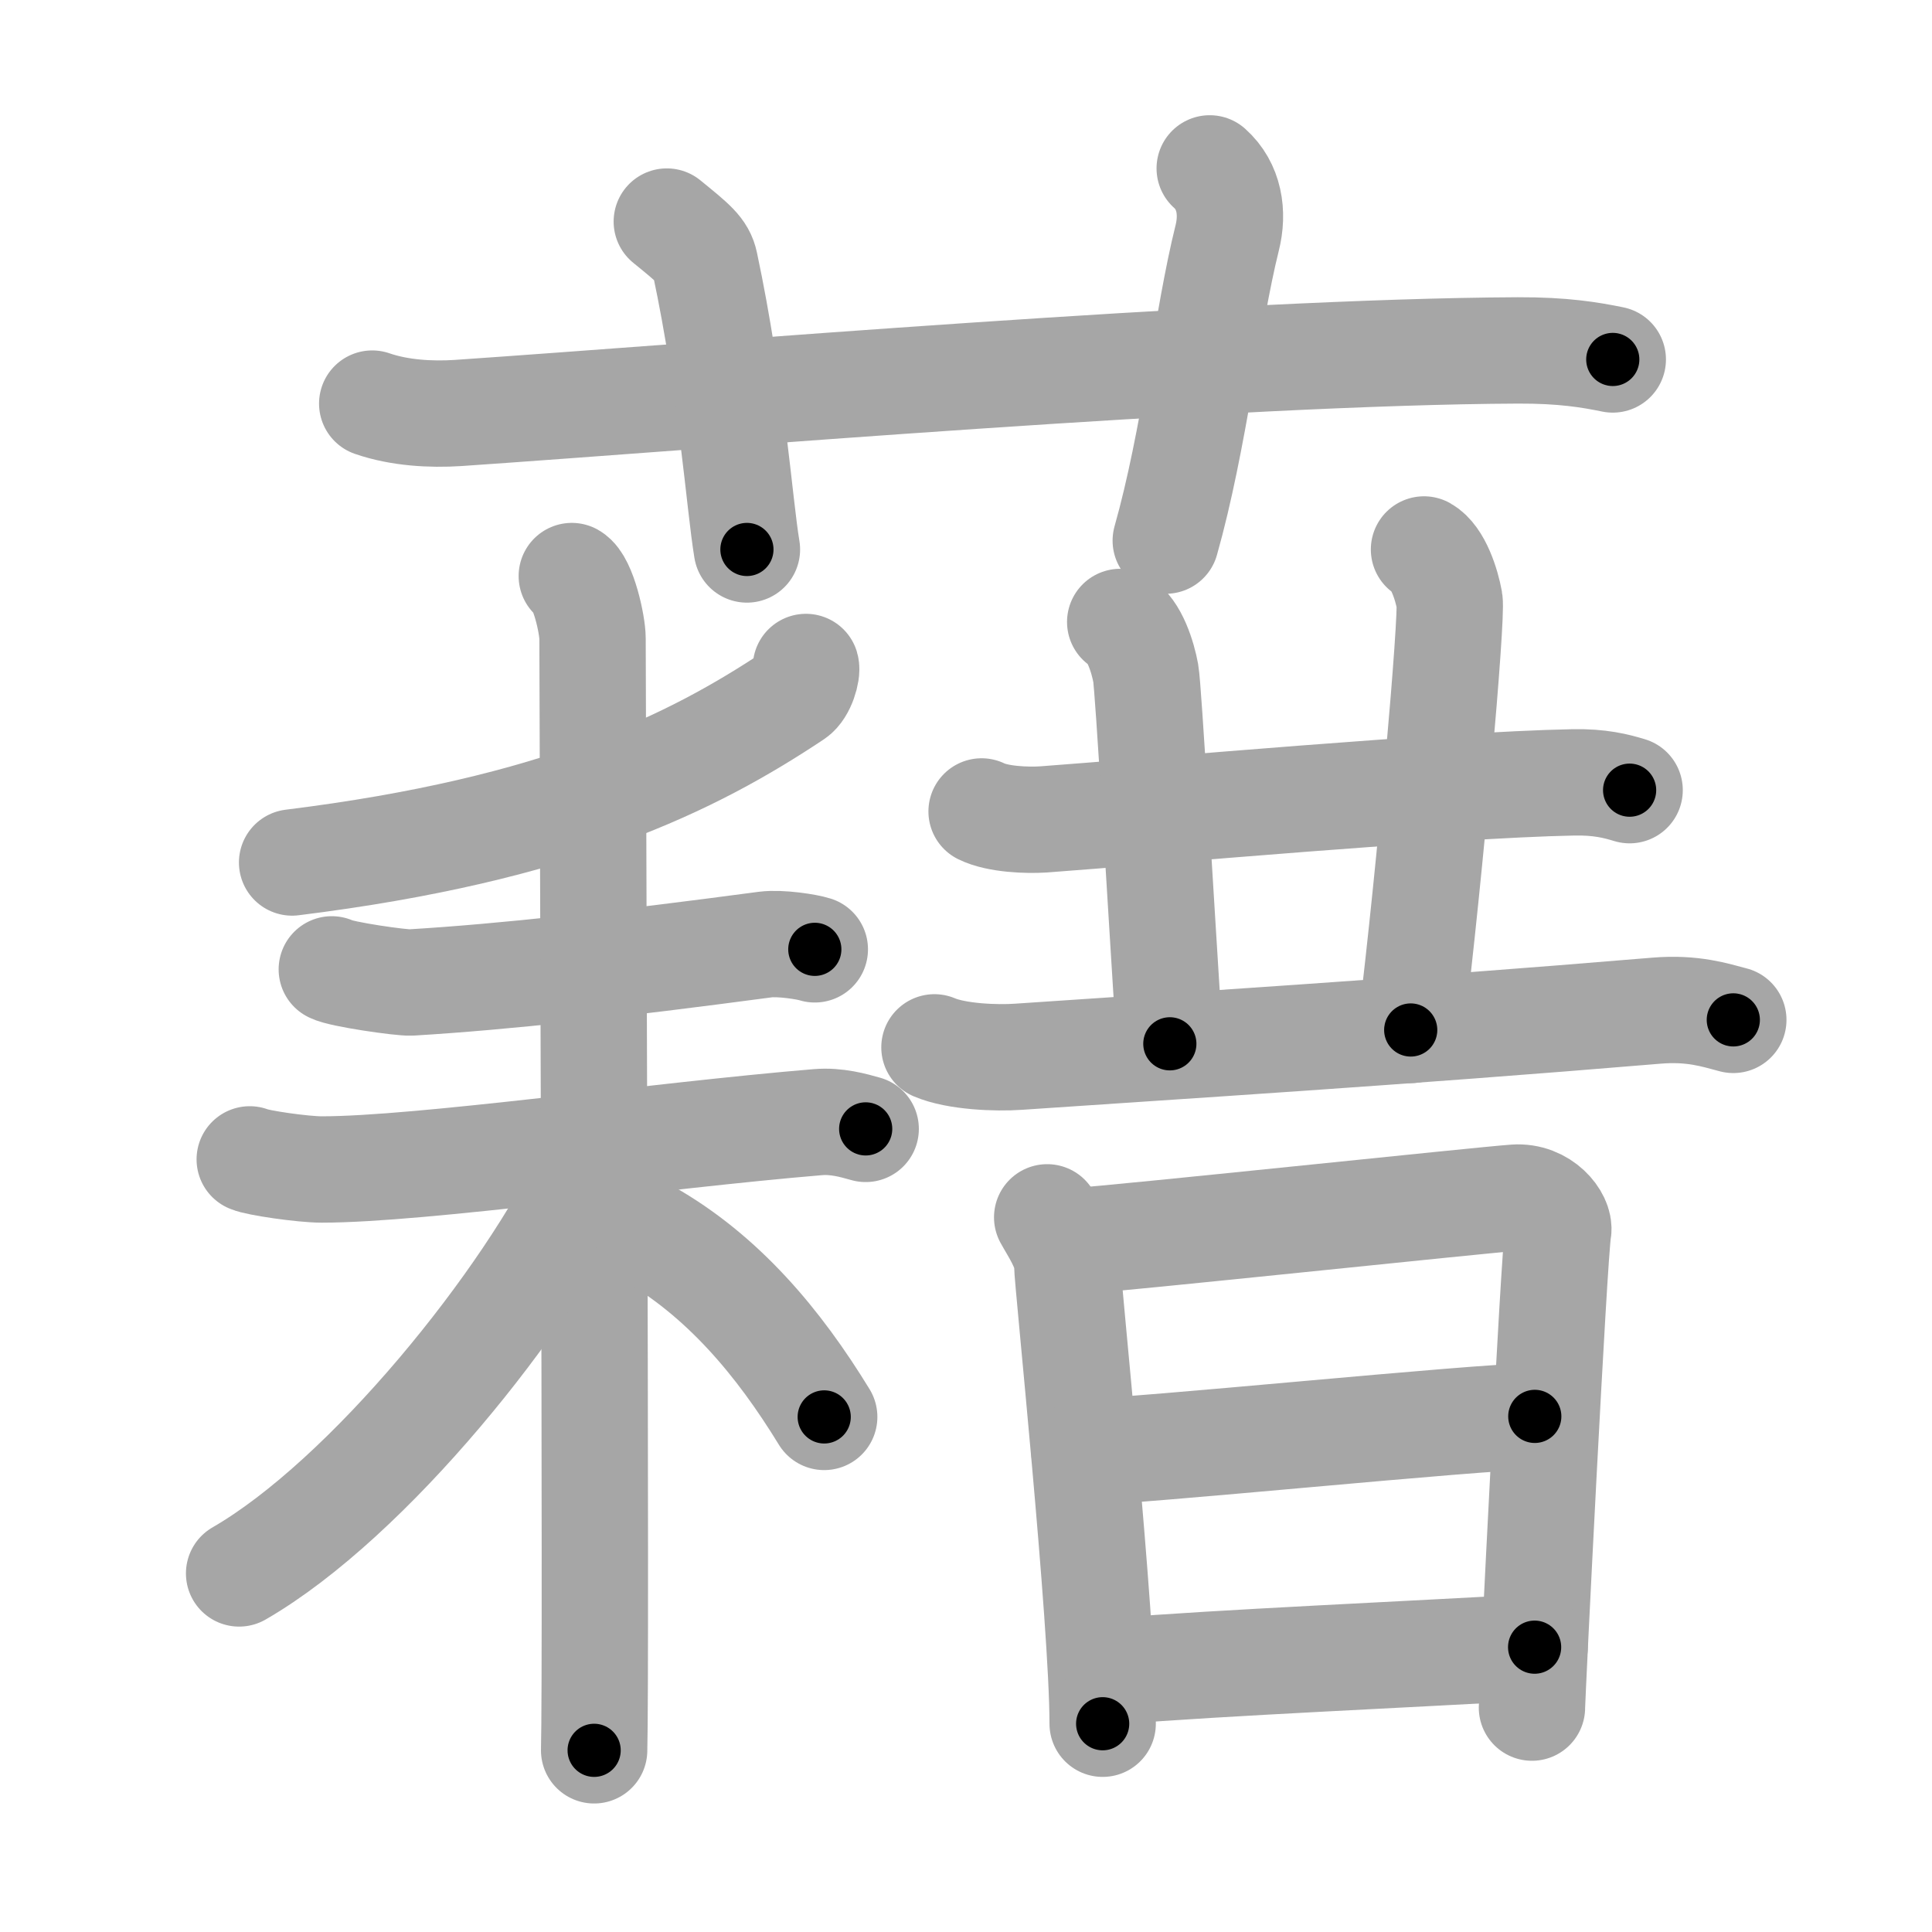 <svg xmlns="http://www.w3.org/2000/svg" viewBox="0 0 109 109" id="85c9"><g fill="none" stroke="#a6a6a6" stroke-width="6" stroke-linecap="round" stroke-linejoin="round"><g><g><path d="M21,22.77c1.53,0.53,3.31,0.63,4.84,0.53c14.06-0.96,43.6-3.46,59.8-3.53c2.55-0.01,4.08,0.25,5.35,0.51" /><path d="M37.62,12.5c1.51,1.23,1.99,1.61,2.15,2.37c1.51,7.1,1.94,13.55,2.37,16.13" /><path d="M68.25,9.5c1.11,0.99,1.35,2.5,0.98,3.95c-1.11,4.45-1.85,11.36-3.46,17.05" /></g><g><g><g><path d="M45.47,37.63c0.08,0.27-0.19,1.28-0.66,1.59c-5.74,3.82-13.25,7.57-28.33,9.44" /></g><g><path d="M18.72,54.69c0.51,0.28,3.94,0.77,4.46,0.74c5.31-0.32,11.58-1.02,20-2.14c0.84-0.11,2.36,0.13,2.79,0.27" /><g><path d="M14.09,65.41c0.4,0.19,2.98,0.57,4.06,0.57c5.61,0,18.86-1.91,27.99-2.67c1.07-0.09,2.02,0.19,2.7,0.38" /><path d="M32.26,32.5c0.65,0.37,1.17,2.75,1.17,3.52c0,2.96,0.22,58.1,0.09,62.73" /><path d="M33.28,65.97c-3.49,7.4-12.53,18.61-19.79,22.8" /><path d="M36.5,69.54c4.29,2.43,7.43,6.2,10,10.4" /></g></g></g><g><g><g><g><path d="M55.38,45.78c0.91,0.45,2.57,0.51,3.49,0.45c6.39-0.47,22.67-1.95,29.89-2.09c1.51-0.03,2.42,0.21,3.18,0.44" /></g><g><path d="M63.2,35.09c0.8,0.44,1.28,2,1.44,2.89c0.16,0.89,0.81,12.46,1.36,20.91" /></g><g><path d="M80.34,31c0.8,0.45,1.28,2,1.44,2.89c0.16,0.89-1.08,15.1-2.19,24.22" /></g></g><path d="M52.72,59.09c1.24,0.53,3.49,0.62,4.74,0.53c9.05-0.62,21.3-1.37,36-2.6c2.05-0.17,3.3,0.25,4.33,0.52" /></g><g><path d="M59.08,68.68c0.36,0.66,1.13,1.78,1.13,2.66c0,0.88,2,20.04,2,25.91" /><path d="M60.81,70.01c2.05-0.11,22.79-2.31,24.66-2.44c1.56-0.11,2.56,1.22,2.44,1.87c-0.24,1.32-1.48,26.25-1.48,26.9" /><path d="M61.18,81.91c2.78,0,22.27-2,25.41-2" /><path d="M63.05,94.28c5.65-0.47,16.49-0.94,23.53-1.35" /></g></g></g></g></g><g fill="none" stroke="#000" stroke-width="3" stroke-linecap="round" stroke-linejoin="round"><path d="M21,22.77c1.53,0.53,3.31,0.63,4.84,0.53c14.06-0.96,43.6-3.46,59.8-3.53c2.55-0.01,4.08,0.25,5.35,0.51" stroke-dasharray="70.199" stroke-dashoffset="70.199"><animate attributeName="stroke-dashoffset" values="70.199;70.199;0" dur="0.528s" fill="freeze" begin="0s;85c9.click" /></path><path d="M37.62,12.5c1.51,1.23,1.99,1.61,2.15,2.37c1.51,7.1,1.94,13.55,2.37,16.13" stroke-dasharray="19.574" stroke-dashoffset="19.574"><animate attributeName="stroke-dashoffset" values="19.574" fill="freeze" begin="85c9.click" /><animate attributeName="stroke-dashoffset" values="19.574;19.574;0" keyTimes="0;0.729;1" dur="0.724s" fill="freeze" begin="0s;85c9.click" /></path><path d="M68.25,9.5c1.11,0.99,1.35,2.5,0.98,3.95c-1.11,4.45-1.85,11.36-3.46,17.05" stroke-dasharray="21.692" stroke-dashoffset="21.692"><animate attributeName="stroke-dashoffset" values="21.692" fill="freeze" begin="85c9.click" /><animate attributeName="stroke-dashoffset" values="21.692;21.692;0" keyTimes="0;0.769;1" dur="0.941s" fill="freeze" begin="0s;85c9.click" /></path><path d="M45.47,37.63c0.08,0.27-0.19,1.28-0.66,1.59c-5.74,3.82-13.25,7.57-28.33,9.44" stroke-dasharray="31.942" stroke-dashoffset="31.942"><animate attributeName="stroke-dashoffset" values="31.942" fill="freeze" begin="85c9.click" /><animate attributeName="stroke-dashoffset" values="31.942;31.942;0" keyTimes="0;0.747;1" dur="1.26s" fill="freeze" begin="0s;85c9.click" /></path><path d="M18.72,54.69c0.51,0.28,3.94,0.77,4.46,0.74c5.31-0.32,11.58-1.02,20-2.14c0.84-0.11,2.36,0.13,2.79,0.27" stroke-dasharray="27.469" stroke-dashoffset="27.469"><animate attributeName="stroke-dashoffset" values="27.469" fill="freeze" begin="85c9.click" /><animate attributeName="stroke-dashoffset" values="27.469;27.469;0" keyTimes="0;0.821;1" dur="1.535s" fill="freeze" begin="0s;85c9.click" /></path><path d="M14.09,65.41c0.4,0.19,2.98,0.57,4.06,0.57c5.61,0,18.86-1.91,27.99-2.67c1.07-0.09,2.02,0.19,2.7,0.38" stroke-dasharray="34.978" stroke-dashoffset="34.978"><animate attributeName="stroke-dashoffset" values="34.978" fill="freeze" begin="85c9.click" /><animate attributeName="stroke-dashoffset" values="34.978;34.978;0" keyTimes="0;0.814;1" dur="1.885s" fill="freeze" begin="0s;85c9.click" /></path><path d="M32.26,32.5c0.65,0.37,1.17,2.75,1.17,3.52c0,2.96,0.22,58.1,0.09,62.73" stroke-dasharray="66.518" stroke-dashoffset="66.518"><animate attributeName="stroke-dashoffset" values="66.518" fill="freeze" begin="85c9.click" /><animate attributeName="stroke-dashoffset" values="66.518;66.518;0" keyTimes="0;0.79;1" dur="2.385s" fill="freeze" begin="0s;85c9.click" /></path><path d="M33.28,65.97c-3.49,7.4-12.53,18.61-19.79,22.8" stroke-dasharray="30.526" stroke-dashoffset="30.526"><animate attributeName="stroke-dashoffset" values="30.526" fill="freeze" begin="85c9.click" /><animate attributeName="stroke-dashoffset" values="30.526;30.526;0" keyTimes="0;0.887;1" dur="2.69s" fill="freeze" begin="0s;85c9.click" /></path><path d="M36.5,69.54c4.29,2.43,7.43,6.2,10,10.4" stroke-dasharray="14.588" stroke-dashoffset="14.588"><animate attributeName="stroke-dashoffset" values="14.588" fill="freeze" begin="85c9.click" /><animate attributeName="stroke-dashoffset" values="14.588;14.588;0" keyTimes="0;0.902;1" dur="2.982s" fill="freeze" begin="0s;85c9.click" /></path><path d="M55.38,45.78c0.91,0.45,2.57,0.51,3.49,0.45c6.39-0.47,22.67-1.95,29.89-2.09c1.51-0.03,2.42,0.21,3.18,0.44" stroke-dasharray="36.743" stroke-dashoffset="36.743"><animate attributeName="stroke-dashoffset" values="36.743" fill="freeze" begin="85c9.click" /><animate attributeName="stroke-dashoffset" values="36.743;36.743;0" keyTimes="0;0.89;1" dur="3.349s" fill="freeze" begin="0s;85c9.click" /></path><path d="M63.2,35.09c0.8,0.44,1.28,2,1.44,2.89c0.16,0.89,0.81,12.46,1.36,20.91" stroke-dasharray="24.267" stroke-dashoffset="24.267"><animate attributeName="stroke-dashoffset" values="24.267" fill="freeze" begin="85c9.click" /><animate attributeName="stroke-dashoffset" values="24.267;24.267;0" keyTimes="0;0.932;1" dur="3.592s" fill="freeze" begin="0s;85c9.click" /></path><path d="M80.34,31c0.8,0.45,1.28,2,1.44,2.89c0.16,0.89-1.08,15.1-2.19,24.22" stroke-dasharray="27.637" stroke-dashoffset="27.637"><animate attributeName="stroke-dashoffset" values="27.637" fill="freeze" begin="85c9.click" /><animate attributeName="stroke-dashoffset" values="27.637;27.637;0" keyTimes="0;0.929;1" dur="3.868s" fill="freeze" begin="0s;85c9.click" /></path><path d="M52.72,59.09c1.24,0.53,3.49,0.62,4.74,0.53c9.05-0.62,21.3-1.37,36-2.6c2.05-0.17,3.3,0.25,4.33,0.52" stroke-dasharray="45.288" stroke-dashoffset="45.288"><animate attributeName="stroke-dashoffset" values="45.288" fill="freeze" begin="85c9.click" /><animate attributeName="stroke-dashoffset" values="45.288;45.288;0" keyTimes="0;0.895;1" dur="4.321s" fill="freeze" begin="0s;85c9.click" /></path><path d="M59.08,68.68c0.36,0.66,1.13,1.78,1.13,2.66c0,0.88,2,20.04,2,25.91" stroke-dasharray="28.913" stroke-dashoffset="28.913"><animate attributeName="stroke-dashoffset" values="28.913" fill="freeze" begin="85c9.click" /><animate attributeName="stroke-dashoffset" values="28.913;28.913;0" keyTimes="0;0.937;1" dur="4.61s" fill="freeze" begin="0s;85c9.click" /></path><path d="M60.81,70.01c2.05-0.11,22.79-2.31,24.66-2.44c1.56-0.11,2.56,1.22,2.44,1.87c-0.24,1.32-1.48,26.25-1.48,26.9" stroke-dasharray="55.146" stroke-dashoffset="55.146"><animate attributeName="stroke-dashoffset" values="55.146" fill="freeze" begin="85c9.click" /><animate attributeName="stroke-dashoffset" values="55.146;55.146;0" keyTimes="0;0.893;1" dur="5.161s" fill="freeze" begin="0s;85c9.click" /></path><path d="M61.18,81.91c2.78,0,22.27-2,25.41-2" stroke-dasharray="25.493" stroke-dashoffset="25.493"><animate attributeName="stroke-dashoffset" values="25.493" fill="freeze" begin="85c9.click" /><animate attributeName="stroke-dashoffset" values="25.493;25.493;0" keyTimes="0;0.953;1" dur="5.416s" fill="freeze" begin="0s;85c9.click" /></path><path d="M63.05,94.28c5.65-0.47,16.49-0.94,23.53-1.35" stroke-dasharray="23.57" stroke-dashoffset="23.57"><animate attributeName="stroke-dashoffset" values="23.57" fill="freeze" begin="85c9.click" /><animate attributeName="stroke-dashoffset" values="23.57;23.57;0" keyTimes="0;0.958;1" dur="5.652s" fill="freeze" begin="0s;85c9.click" /></path></g></svg>